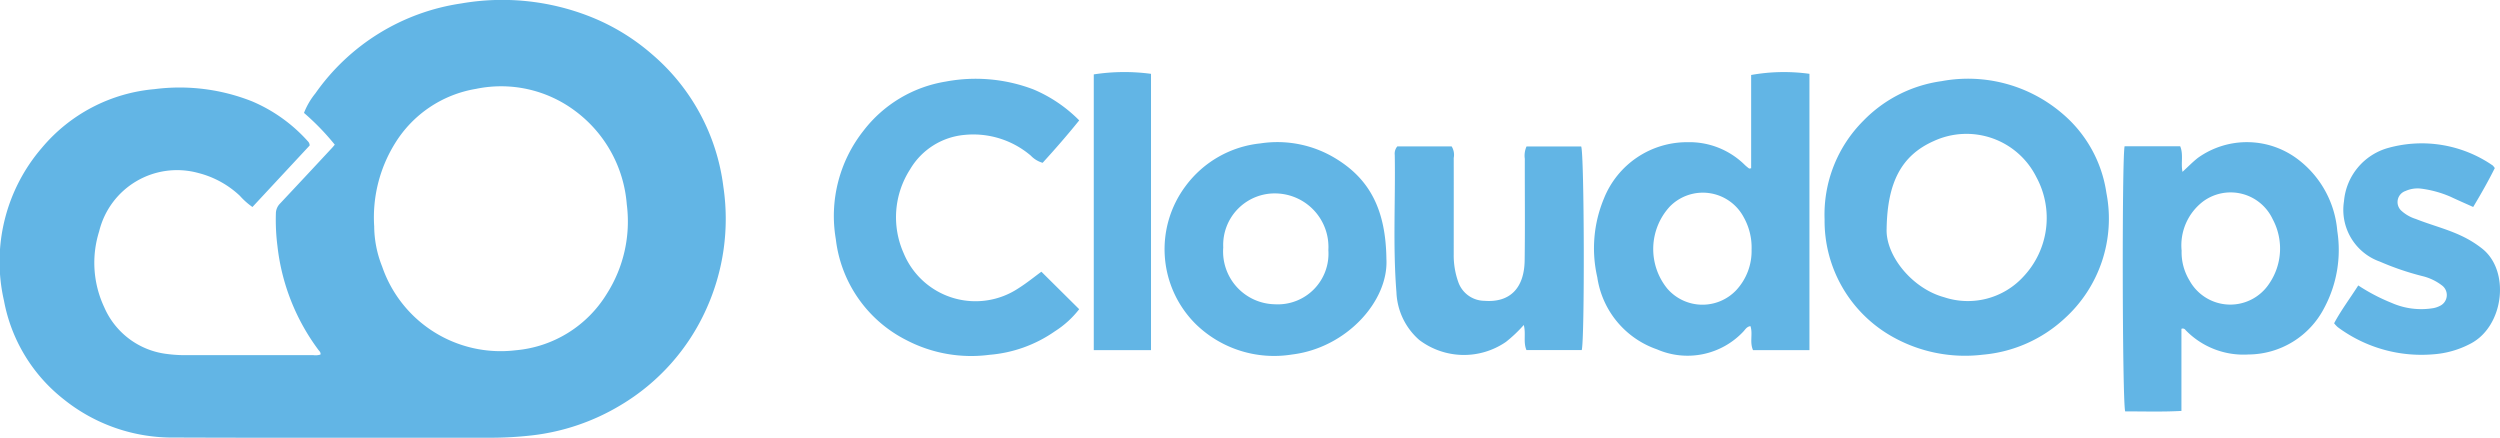 <svg xmlns="http://www.w3.org/2000/svg" xmlns:xlink="http://www.w3.org/1999/xlink" width="160.084" height="28.03" viewBox="0 0 160.084 28.03">
  <defs>
    <clipPath id="clip-path">
      <rect id="Rectangle_31848" data-name="Rectangle 31848" width="160.084" height="28.03" fill="none"/>
    </clipPath>
  </defs>
  <g id="CloudOps_logo" transform="translate(0 0)">
    <g id="Group_96002" data-name="Group 96002" transform="translate(0 0)" clip-path="url(#clip-path)">
      <path id="Path_90322" data-name="Path 90322" d="M19.829,9.316l-3.664,3.939a4.645,4.645,0,0,1-.807-.718A6.029,6.029,0,0,0,12.7,11.078,5.134,5.134,0,0,0,6.348,14.82a6.692,6.692,0,0,0,.327,4.854A5.022,5.022,0,0,0,10.7,22.667a8.617,8.617,0,0,0,1.277.074q4.041,0,8.082,0a1.049,1.049,0,0,0,.461-.037c.034-.139-.069-.217-.135-.305a13.652,13.652,0,0,1-2.619-6.643,13.34,13.34,0,0,1-.1-2.093.908.908,0,0,1,.262-.624q1.674-1.783,3.339-3.575c.052-.056.1-.117.17-.2a15.713,15.713,0,0,0-1.971-2.034,4.652,4.652,0,0,1,.729-1.251A13.867,13.867,0,0,1,29.527.222a15.332,15.332,0,0,1,8.244.835,13.685,13.685,0,0,1,3.966,2.406,13.3,13.3,0,0,1,4.582,8.488,14,14,0,0,1-1.1,7.855,13.671,13.671,0,0,1-5.474,6.135,14.118,14.118,0,0,1-5.691,1.939,23.572,23.572,0,0,1-2.9.148c-6.657,0-13.315.015-19.972-.011a11.1,11.1,0,0,1-7.1-2.447A10.445,10.445,0,0,1,.256,19.259,11.166,11.166,0,0,1,2.675,9.474,10.6,10.6,0,0,1,9.892,5.708a12.576,12.576,0,0,1,6.252.783,10.054,10.054,0,0,1,3.571,2.558.373.373,0,0,1,.114.267m4.132,5.146a7.064,7.064,0,0,0,.507,2.6A8.022,8.022,0,0,0,33,22.431a7.615,7.615,0,0,0,5.86-3.624,8.614,8.614,0,0,0,1.275-5.721,8.238,8.238,0,0,0-3.323-5.995,7.909,7.909,0,0,0-6.335-1.4,7.542,7.542,0,0,0-5.19,3.5,8.986,8.986,0,0,0-1.328,5.277" transform="translate(0 0)" fill="#62b5e5"/>
      <path id="Path_90323" data-name="Path 90323" d="M128.979,14.577a8.491,8.491,0,0,1,2.481-6.316,8.623,8.623,0,0,1,5.007-2.537,9.281,9.281,0,0,1,7.693,2.039,8.2,8.2,0,0,1,2.865,5.121,8.615,8.615,0,0,1-2.682,8.04,8.829,8.829,0,0,1-5.23,2.315,9.471,9.471,0,0,1-5.877-1.2,8.5,8.5,0,0,1-4.257-7.466m3.973.591c-.079,1.728,1.639,3.837,3.671,4.392a4.824,4.824,0,0,0,5.085-1.314,5.479,5.479,0,0,0,.835-6.368,5,5,0,0,0-6.581-2.311c-2.086.928-2.961,2.676-3.01,5.6" transform="translate(-12.144 -0.527)" fill="#62b5e5"/>
      <path id="Path_90324" data-name="Path 90324" d="M122.742,11.251V5.281a11.942,11.942,0,0,1,3.733-.074V22.9h-3.613c-.228-.515,0-1.048-.164-1.536-.241.032-.332.218-.457.349a4.9,4.9,0,0,1-5.529,1.137,5.771,5.771,0,0,1-3.822-4.616,8.278,8.278,0,0,1,.426-5.043,5.732,5.732,0,0,1,5.363-3.606,5.041,5.041,0,0,1,3.671,1.47,3.291,3.291,0,0,0,.26.214c.01.009.034,0,.132-.013m.029,5.168a3.95,3.95,0,0,0-.5-2.025,2.963,2.963,0,0,0-4.739-.691,4.016,4.016,0,0,0-.155,5.258,2.978,2.978,0,0,0,4.4.106,3.683,3.683,0,0,0,.992-2.648" transform="translate(-10.61 -0.48)" fill="#62b5e5"/>
      <path id="Path_90325" data-name="Path 90325" d="M153.813,22v5.258c-1.262.071-2.448.026-3.6.032-.19-.515-.214-16.363-.038-16.977h3.559c.217.526.033,1.071.146,1.637.343-.314.643-.624.978-.889a5.4,5.4,0,0,1,6.482.14,6.412,6.412,0,0,1,2.453,4.535,7.858,7.858,0,0,1-.833,4.921,5.5,5.5,0,0,1-4.86,2.988,5.157,5.157,0,0,1-4.021-1.562.214.214,0,0,0-.262-.084m.007-4.976a3.465,3.465,0,0,0,.5,1.874,2.983,2.983,0,0,0,5.112.207,3.976,3.976,0,0,0,.219-4.125,2.973,2.973,0,0,0-4.453-1.135,3.536,3.536,0,0,0-1.375,3.18" transform="translate(-14.128 -0.946)" fill="#62b5e5"/>
      <path id="Path_90326" data-name="Path 90326" d="M74.655,8.237c-.783.972-1.555,1.852-2.339,2.713a1.676,1.676,0,0,1-.755-.457,5.675,5.675,0,0,0-4.245-1.33,4.509,4.509,0,0,0-3.49,2.21,5.665,5.665,0,0,0-.409,5.367,4.978,4.978,0,0,0,7.365,2.235c.528-.334,1.015-.732,1.454-1.051l2.42,2.4A6.1,6.1,0,0,1,73.1,21.739a8.515,8.515,0,0,1-4.189,1.506,8.962,8.962,0,0,1-5.311-.937,8.324,8.324,0,0,1-4.528-6.472A8.8,8.8,0,0,1,60.841,8.9a8.314,8.314,0,0,1,5.267-3.151,10.371,10.371,0,0,1,5.615.5,9.069,9.069,0,0,1,2.932,1.982" transform="translate(-5.552 -0.525)" fill="#62b5e5"/>
      <path id="Path_90327" data-name="Path 90327" d="M96.529,17.559c.128,2.675-2.565,5.67-6.055,6.09a7.187,7.187,0,0,1-6.143-1.938,6.752,6.752,0,0,1-.649-8.868,6.832,6.832,0,0,1,4.778-2.714,7.162,7.162,0,0,1,4.873,1c2.135,1.318,3.163,3.267,3.195,6.431m-7.117,2.872a3.244,3.244,0,0,0,3.4-3.468,3.431,3.431,0,0,0-3.309-3.63A3.3,3.3,0,0,0,86.08,16.79a3.378,3.378,0,0,0,3.332,3.641" transform="translate(-7.751 -0.947)" fill="#62b5e5"/>
      <path id="Path_90328" data-name="Path 90328" d="M110.568,23.39h-3.543c-.217-.515-.021-1.043-.171-1.605a8.7,8.7,0,0,1-1.144,1.084,4.743,4.743,0,0,1-5.546-.123A4.273,4.273,0,0,1,98.7,19.687c-.234-2.926-.059-5.857-.107-8.786a.707.707,0,0,1,.163-.55h3.479a1.017,1.017,0,0,1,.133.74c.005,2.055,0,4.111,0,6.166A5.066,5.066,0,0,0,102.648,19a1.793,1.793,0,0,0,1.678,1.237c1.684.13,2.56-.856,2.584-2.588.03-2.17.005-4.34.01-6.509a1.425,1.425,0,0,1,.11-.785h3.5c.2.467.229,12.408.034,13.04" transform="translate(-9.281 -0.975)" fill="#62b5e5"/>
      <path id="Path_90329" data-name="Path 90329" d="M175.29,11.707c-.414.832-.878,1.651-1.388,2.5-.508-.229-.992-.438-1.467-.663a6.945,6.945,0,0,0-1.866-.512,1.891,1.891,0,0,0-1.006.153.749.749,0,0,0-.266,1.256,2.476,2.476,0,0,0,.933.534c.973.388,2,.64,2.944,1.092a6.757,6.757,0,0,1,1.307.809c1.806,1.433,1.39,4.962-.737,6.076a6.017,6.017,0,0,1-2.451.693,8.982,8.982,0,0,1-5.552-1.391c-.177-.113-.35-.231-.517-.357a2.041,2.041,0,0,1-.227-.244c.448-.838,1.017-1.592,1.546-2.422a12.1,12.1,0,0,0,2.144,1.121,4.7,4.7,0,0,0,2.68.329,1.565,1.565,0,0,0,.427-.152.767.767,0,0,0,.116-1.294,3.358,3.358,0,0,0-1.281-.607,17.652,17.652,0,0,1-2.7-.922,3.516,3.516,0,0,1-2.3-3.864,3.884,3.884,0,0,1,2.855-3.423,8,8,0,0,1,6.656,1.121c.045.028.072.084.144.169" transform="translate(-15.535 -0.953)" fill="#62b5e5"/>
      <path id="Path_90330" data-name="Path 90330" d="M80.983,22.9H77.318V5.244a12.847,12.847,0,0,1,3.665-.036Z" transform="translate(-7.28 -0.48)" fill="#62b5e5"/>
    </g>
  </g>
</svg>
